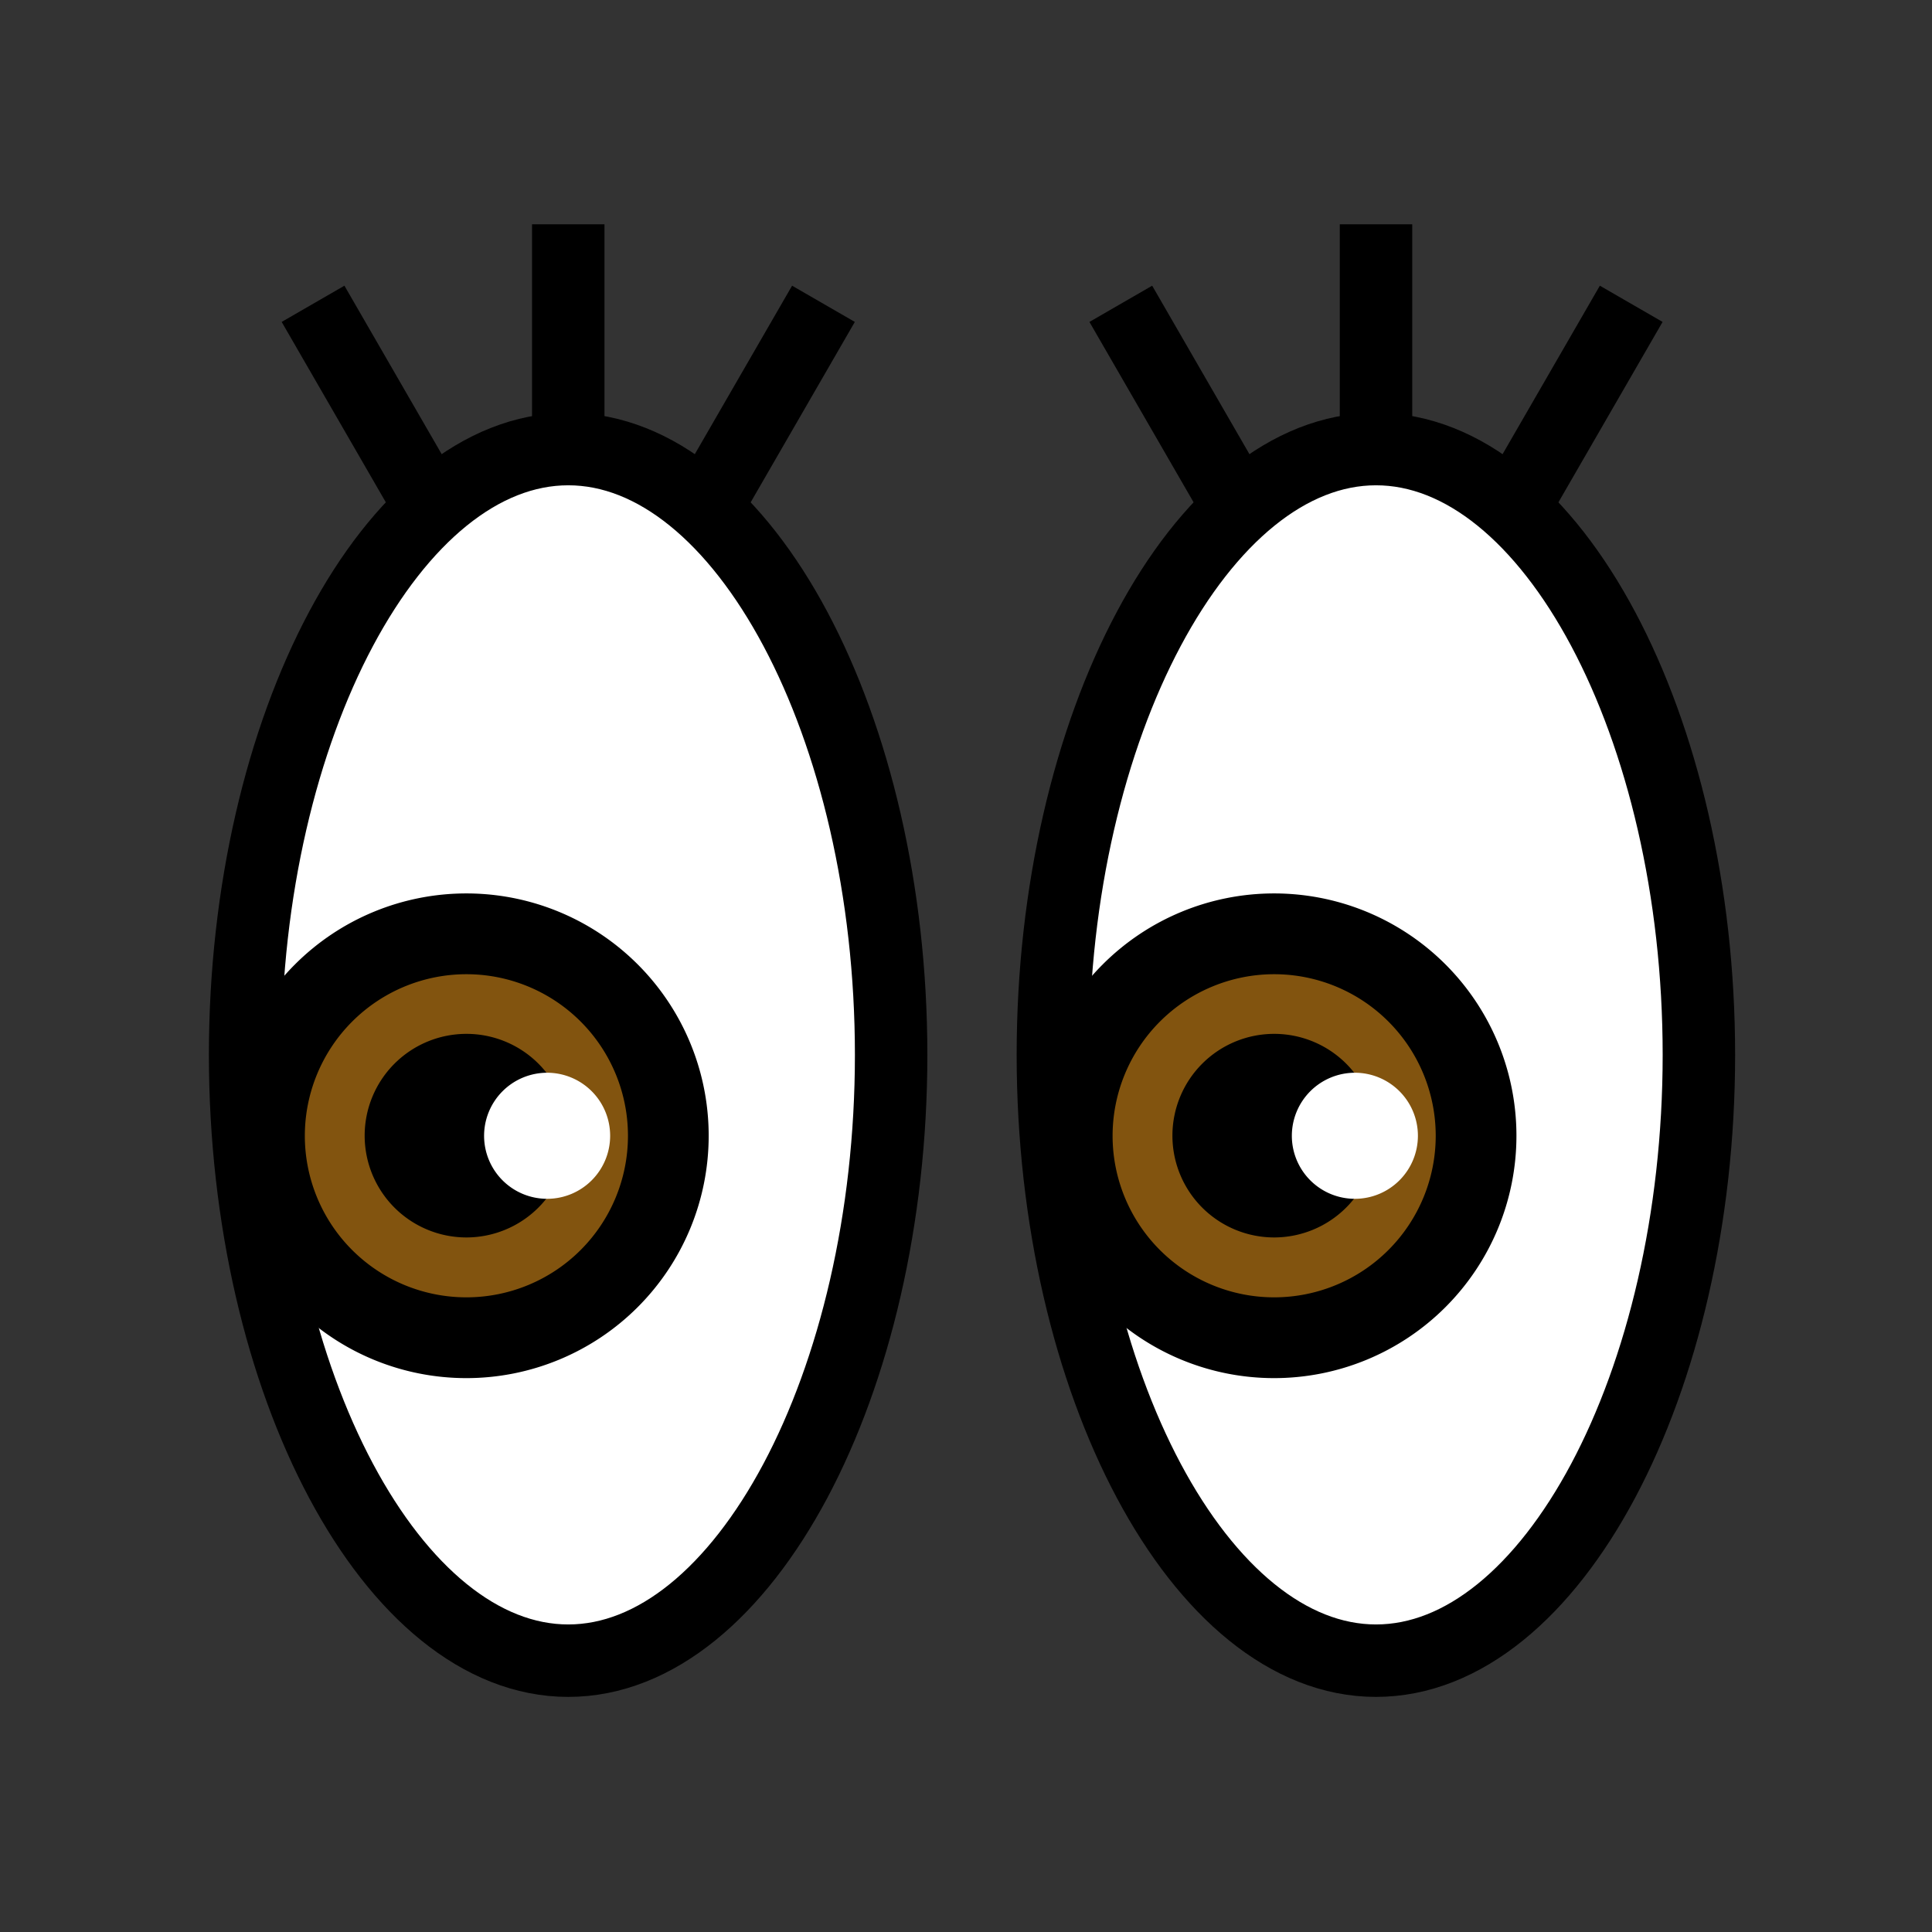 <svg xmlns="http://www.w3.org/2000/svg" width="32" height="32" viewBox="0 0 32 32">
  <rect x="0" y="0" width="32" height="32" fill="#333333" stroke="none"/>
  <g id="Group_116429" data-name="Group 116429" transform="translate(16999.055 8458.879)">
    <rect id="Rectangle_21783" data-name="Rectangle 21783" width="32" height="32" transform="translate(-16999.055 -8458.879)" fill="none"/>
    <g id="Group_115781" data-name="Group 115781" transform="translate(-16995.344 -8455.164)">
      <g id="Group_115782" data-name="Group 115782">
        <path id="Path_51941" data-name="Path 51941" d="M5.852,22.851c-2.9,0-5.352-4.6-5.352-10.034S2.951,2.783,5.852,2.783,11.2,7.379,11.2,12.817,8.752,22.851,5.852,22.851" transform="translate(-0.151 0.94)" fill="#fff" stroke="#000" stroke-width="1.2"/>
        <path id="Path_51943" data-name="Path 51943" d="M4.085,15.472a3.345,3.345,0,1,1,3.345-3.345,3.349,3.349,0,0,1-3.345,3.345" transform="translate(-0.07 2.968)" fill="#82540f"/>
        <path id="Path_51944" data-name="Path 51944" d="M4.253,9.622A2.676,2.676,0,1,1,1.577,12.3,2.678,2.678,0,0,1,4.253,9.622m0-1.338A4.014,4.014,0,1,0,8.266,12.3,4.013,4.013,0,0,0,4.253,8.284" transform="translate(-0.239 2.799)"/>
        <line id="Line_913" data-name="Line 913" y2="4.014" transform="translate(5.701)" fill="none" stroke="#000" stroke-miterlimit="10" stroke-width="1.2"/>
        <line id="Line_914" data-name="Line 914" x2="2.007" y2="3.476" transform="translate(1.474 1.317)" fill="none" stroke="#000" stroke-miterlimit="10" stroke-width="1.2"/>
        <line id="Line_915" data-name="Line 915" x1="2.007" y2="3.476" transform="translate(7.921 1.317)" fill="none" stroke="#000" stroke-miterlimit="10" stroke-width="1.2"/>
        <path id="Path_51951" data-name="Path 51951" d="M2.426,12.155a1.686,1.686,0,1,1,1.686-1.686,1.688,1.688,0,0,1-1.686,1.686" transform="translate(1.589 4.626)"/>
        <path id="Path_51949" data-name="Path 51949" d="M3.239,10.328A1.044,1.044,0,1,0,4.283,9.284a1.045,1.045,0,0,0-1.044,1.044" transform="translate(1.068 4.769)" fill="#fff"/>
      </g>
      <g id="Group_115783" data-name="Group 115783" transform="translate(13.379)">
        <path id="Path_51941-2" data-name="Path 51941" d="M5.852,22.851c-2.9,0-5.352-4.6-5.352-10.034S2.951,2.783,5.852,2.783,11.2,7.379,11.2,12.817,8.752,22.851,5.852,22.851" transform="translate(-0.151 0.94)" fill="#fff" stroke="#000" stroke-width="1.2"/>
        <path id="Path_51943-2" data-name="Path 51943" d="M4.085,15.472a3.345,3.345,0,1,1,3.345-3.345,3.349,3.349,0,0,1-3.345,3.345" transform="translate(-0.07 2.968)" fill="#82540f"/>
        <path id="Path_51944-2" data-name="Path 51944" d="M4.253,9.622A2.676,2.676,0,1,1,1.577,12.3,2.678,2.678,0,0,1,4.253,9.622m0-1.338A4.014,4.014,0,1,0,8.266,12.3,4.013,4.013,0,0,0,4.253,8.284" transform="translate(-0.239 2.799)"/>
        <line id="Line_913-2" data-name="Line 913" y2="4.014" transform="translate(5.701)" fill="none" stroke="#000" stroke-miterlimit="10" stroke-width="1.2"/>
        <line id="Line_914-2" data-name="Line 914" x2="2.007" y2="3.476" transform="translate(1.474 1.317)" fill="none" stroke="#000" stroke-miterlimit="10" stroke-width="1.2"/>
        <line id="Line_915-2" data-name="Line 915" x1="2.007" y2="3.476" transform="translate(7.921 1.317)" fill="none" stroke="#000" stroke-miterlimit="10" stroke-width="1.2"/>
        <path id="Path_51951-2" data-name="Path 51951" d="M2.426,12.155a1.686,1.686,0,1,1,1.686-1.686,1.688,1.688,0,0,1-1.686,1.686" transform="translate(1.589 4.626)"/>
        <path id="Path_51949-2" data-name="Path 51949" d="M3.239,10.328A1.044,1.044,0,1,0,4.283,9.284a1.045,1.045,0,0,0-1.044,1.044" transform="translate(1.068 4.769)" fill="#fff"/>
      </g>
    </g>
  </g>
</svg>
